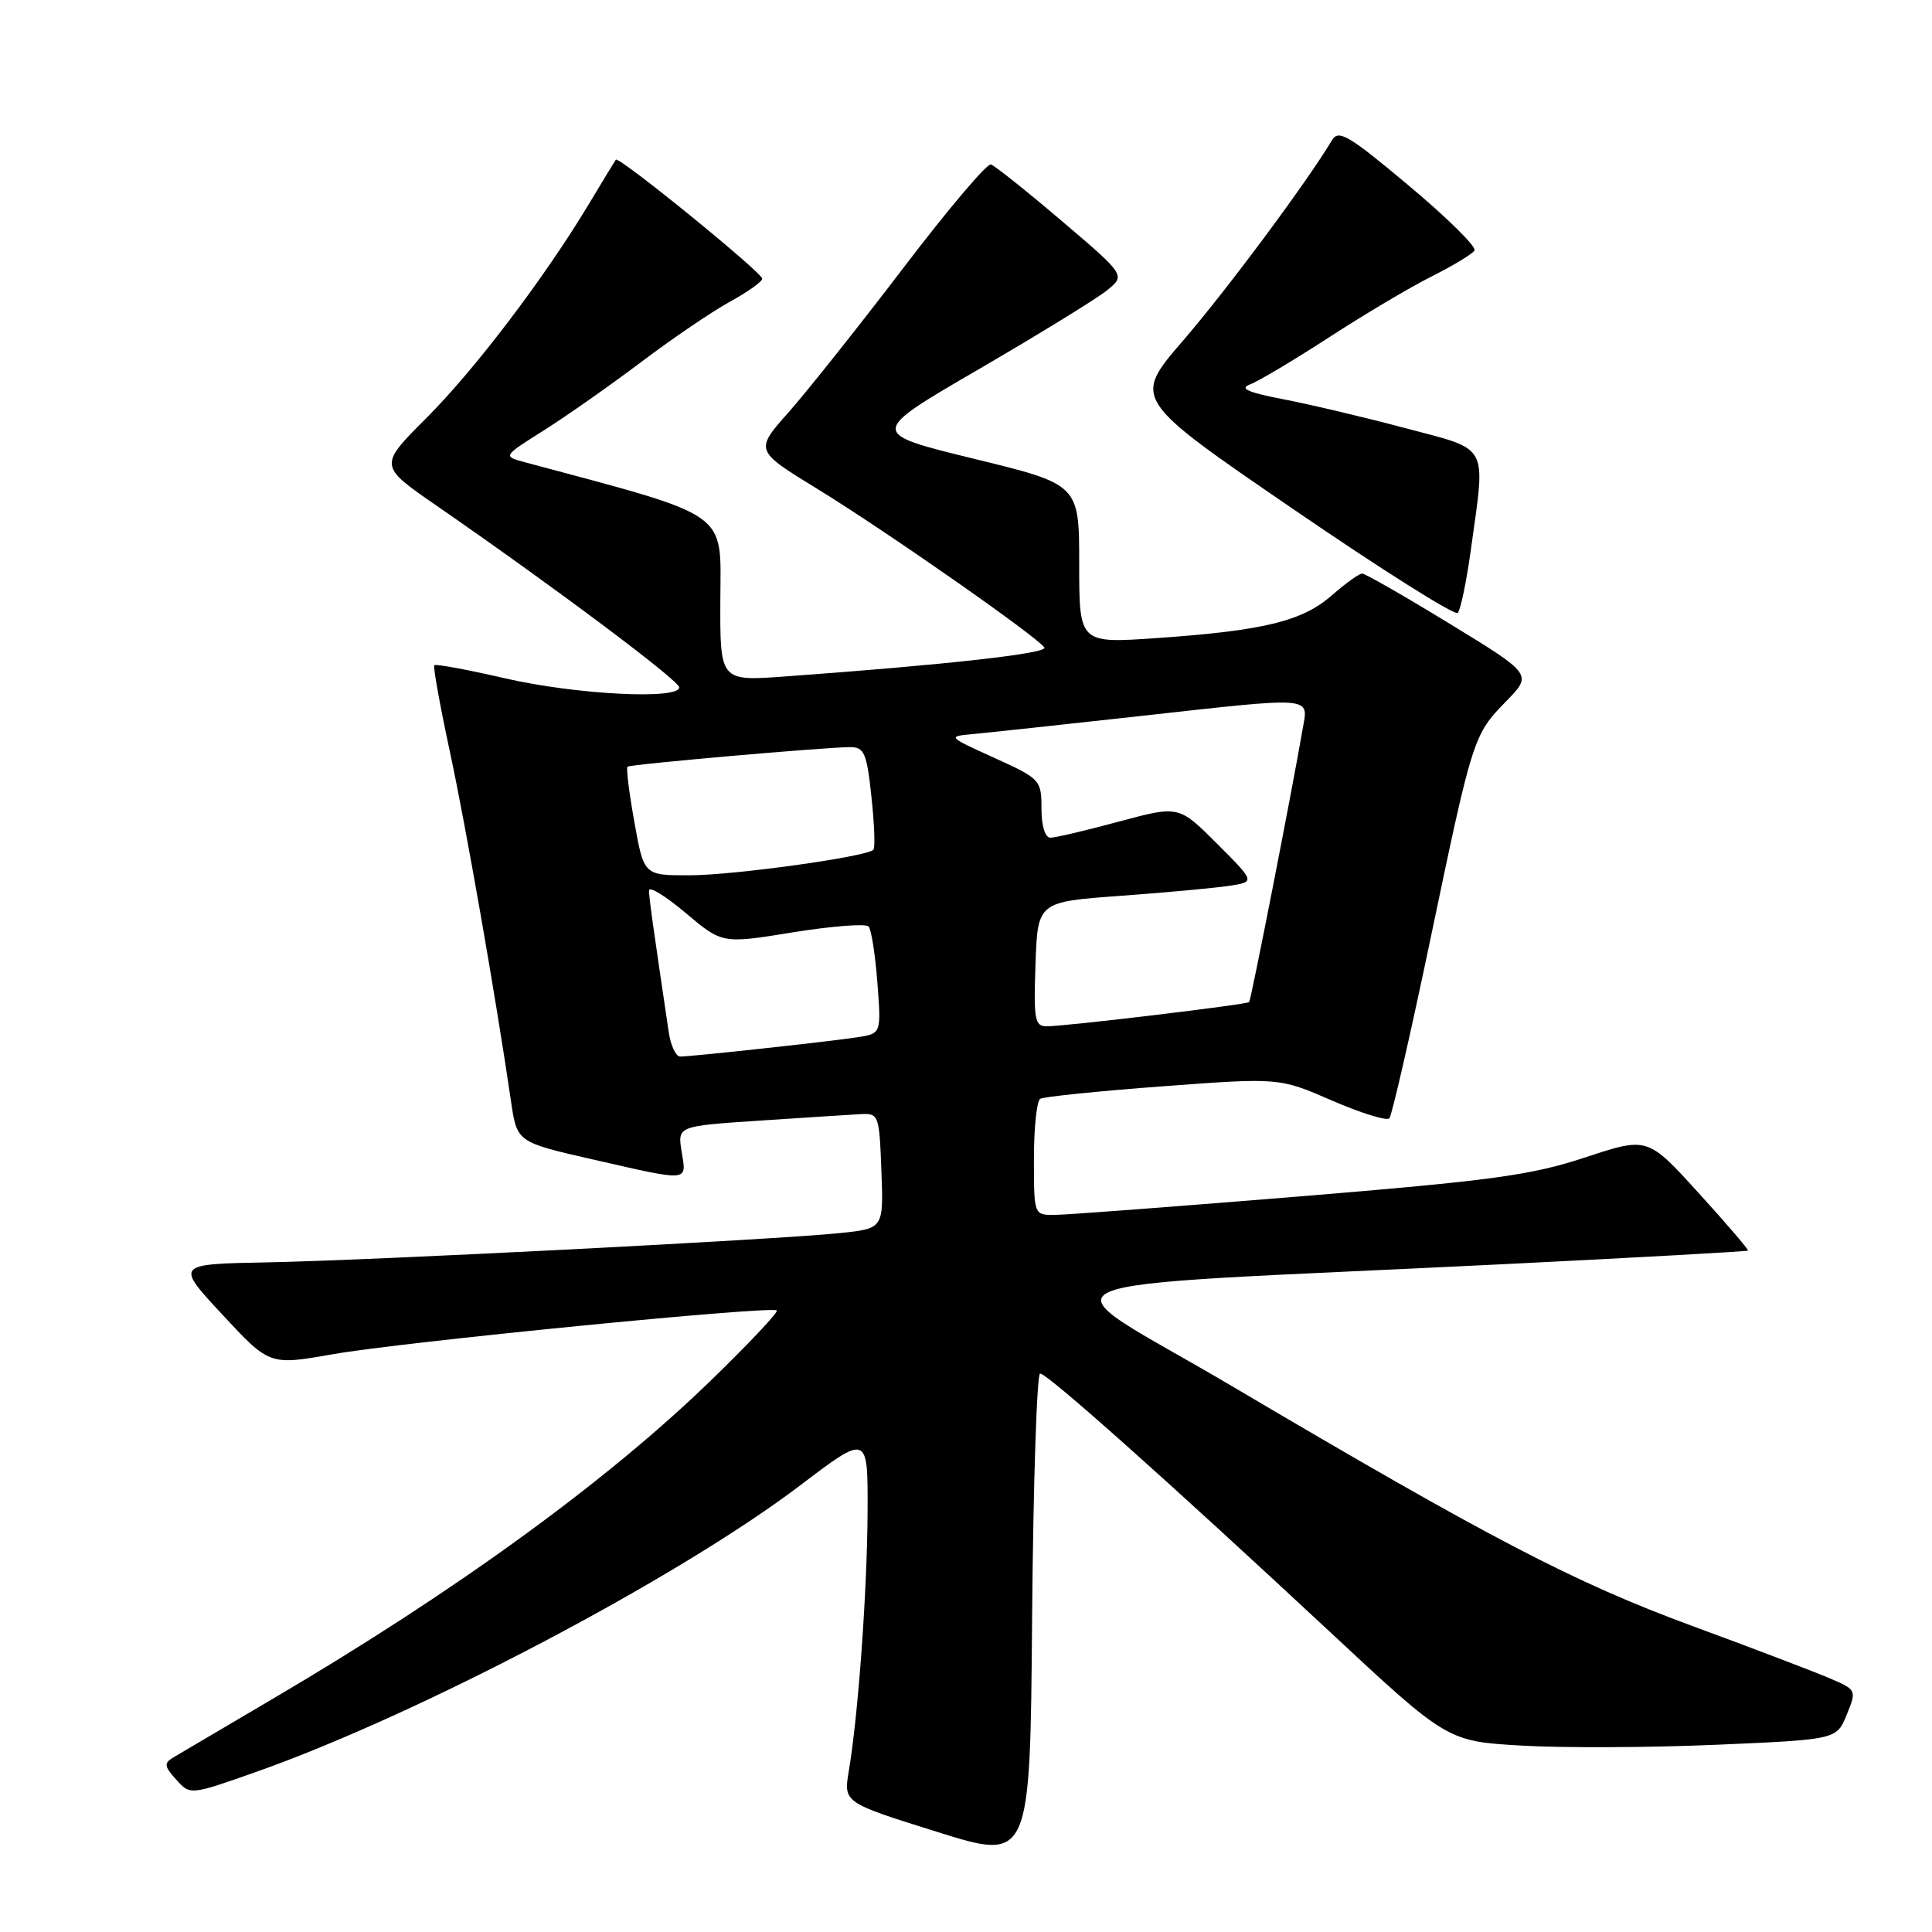 <?xml version="1.0" encoding="UTF-8" standalone="no"?>
<!DOCTYPE svg PUBLIC "-//W3C//DTD SVG 1.1//EN" "http://www.w3.org/Graphics/SVG/1.1/DTD/svg11.dtd" >
<svg xmlns="http://www.w3.org/2000/svg" xmlns:xlink="http://www.w3.org/1999/xlink" version="1.1" viewBox="0 0 256 256">
 <g >
 <path fill="currentColor"
d=" M 137.82 182.00 C 138.79 182.00 154.79 196.27 176.09 216.11 C 191.77 230.73 191.77 230.73 201.63 231.30 C 207.06 231.62 218.67 231.57 227.43 231.19 C 243.36 230.50 243.36 230.50 244.70 227.21 C 246.04 223.92 246.03 223.91 242.27 222.31 C 240.20 221.43 232.04 218.32 224.13 215.41 C 208.54 209.66 197.40 203.85 163.22 183.66 C 137.86 168.67 133.12 170.78 199.46 167.50 C 217.03 166.63 231.51 165.82 231.62 165.71 C 231.73 165.59 228.78 162.15 225.07 158.07 C 218.31 150.63 218.31 150.63 210.03 153.37 C 202.88 155.73 197.67 156.44 172.12 158.54 C 155.83 159.87 141.26 160.98 139.75 160.98 C 137.00 161.00 137.00 161.00 137.00 153.56 C 137.00 149.47 137.37 145.89 137.83 145.60 C 138.29 145.32 145.60 144.57 154.08 143.94 C 169.50 142.79 169.50 142.79 176.50 145.83 C 180.35 147.50 183.77 148.56 184.10 148.18 C 184.43 147.81 186.82 137.38 189.42 125.00 C 195.15 97.58 195.22 97.39 199.56 92.94 C 203.06 89.35 203.06 89.35 192.14 82.68 C 186.13 79.00 180.89 76.00 180.49 76.00 C 180.09 76.00 178.28 77.31 176.46 78.90 C 172.57 82.31 167.42 83.57 153.25 84.55 C 143.00 85.26 143.00 85.26 143.00 74.72 C 143.00 64.19 143.00 64.19 129.06 60.79 C 115.13 57.39 115.13 57.39 129.65 48.95 C 137.64 44.30 145.30 39.59 146.66 38.49 C 149.15 36.48 149.15 36.48 140.69 29.28 C 136.04 25.32 131.81 21.95 131.30 21.79 C 130.78 21.63 125.56 27.80 119.70 35.50 C 113.83 43.20 107.00 51.79 104.52 54.60 C 100.00 59.69 100.00 59.69 108.25 64.75 C 117.25 70.26 137.53 84.43 138.38 85.80 C 138.86 86.58 125.39 88.09 103.95 89.64 C 95.40 90.26 95.40 90.26 95.45 79.38 C 95.50 67.57 96.98 68.61 69.56 61.25 C 66.61 60.46 66.61 60.46 72.06 57.03 C 75.05 55.14 80.88 51.05 85.00 47.94 C 89.12 44.83 94.41 41.24 96.75 39.96 C 99.09 38.68 101.00 37.31 101.00 36.93 C 101.00 36.11 81.98 20.64 81.60 21.16 C 81.46 21.35 79.86 23.98 78.05 27.00 C 72.14 36.83 62.94 48.95 56.49 55.40 C 50.18 61.71 50.18 61.71 57.84 67.00 C 73.29 77.67 90.00 90.18 90.00 91.08 C 90.00 92.74 76.34 92.04 67.01 89.90 C 61.99 88.74 57.73 87.95 57.55 88.15 C 57.37 88.34 58.29 93.45 59.59 99.50 C 61.74 109.49 65.70 132.15 67.71 145.92 C 68.50 151.34 68.50 151.34 78.50 153.62 C 91.52 156.59 90.98 156.64 90.32 152.60 C 89.77 149.21 89.77 149.21 100.64 148.49 C 106.61 148.09 112.62 147.71 114.00 147.63 C 116.44 147.50 116.51 147.69 116.79 155.15 C 117.08 162.79 117.08 162.79 111.29 163.39 C 102.60 164.28 49.23 167.01 35.37 167.27 C 23.24 167.50 23.24 167.50 29.48 174.21 C 35.71 180.92 35.71 180.92 44.11 179.44 C 53.25 177.83 102.23 173.00 102.93 173.64 C 103.17 173.85 99.20 178.07 94.11 183.00 C 80.34 196.34 60.40 210.83 36.18 225.08 C 29.76 228.86 23.82 232.36 23.00 232.85 C 21.70 233.63 21.74 234.02 23.35 235.81 C 25.20 237.87 25.20 237.87 33.85 234.82 C 55.44 227.21 89.88 209.08 106.04 196.81 C 115.00 190.01 115.00 190.01 114.96 200.25 C 114.91 210.79 113.72 227.29 112.47 234.67 C 111.77 238.85 111.77 238.85 124.13 242.72 C 136.50 246.60 136.50 246.60 136.76 214.30 C 136.91 196.53 137.39 182.00 137.82 182.00 Z  M 194.92 72.68 C 196.86 58.63 197.44 59.71 186.25 56.74 C 180.89 55.31 173.61 53.59 170.08 52.91 C 165.35 52.00 164.18 51.48 165.63 50.94 C 166.72 50.54 171.41 47.74 176.06 44.73 C 180.70 41.71 186.83 38.07 189.68 36.64 C 192.53 35.21 195.09 33.66 195.38 33.19 C 195.67 32.72 191.77 28.86 186.70 24.62 C 178.74 17.94 177.37 17.12 176.50 18.57 C 173.23 24.06 162.54 38.44 156.78 45.11 C 150.07 52.88 150.07 52.88 171.27 67.40 C 182.93 75.39 192.78 81.61 193.16 81.21 C 193.54 80.82 194.33 76.98 194.92 72.68 Z  M 88.61 136.75 C 86.51 122.62 86.00 118.97 86.00 118.00 C 86.00 117.38 88.18 118.72 90.85 120.97 C 95.70 125.06 95.70 125.06 105.06 123.54 C 110.21 122.71 114.73 122.36 115.09 122.76 C 115.46 123.17 115.98 126.53 116.26 130.23 C 116.77 136.95 116.77 136.95 113.63 137.44 C 109.99 138.00 91.65 140.00 90.12 140.00 C 89.56 140.00 88.87 138.54 88.61 136.75 Z  M 137.21 127.75 C 137.50 119.50 137.50 119.50 148.50 118.70 C 154.55 118.26 161.04 117.66 162.91 117.37 C 166.32 116.85 166.32 116.85 161.26 111.79 C 156.20 106.73 156.20 106.73 148.28 108.86 C 143.93 110.04 139.83 111.00 139.18 111.00 C 138.48 111.00 138.00 109.44 138.00 107.13 C 138.00 103.35 137.85 103.19 131.75 100.42 C 125.50 97.58 125.50 97.58 129.00 97.26 C 130.93 97.08 140.50 96.05 150.27 94.97 C 174.64 92.27 173.37 92.17 172.58 96.75 C 171.23 104.63 165.77 132.51 165.52 132.78 C 165.22 133.11 141.30 135.98 138.71 135.99 C 137.11 136.00 136.95 135.12 137.21 127.75 Z  M 84.06 108.94 C 83.36 105.05 82.95 101.75 83.15 101.59 C 83.55 101.27 109.41 99.00 112.63 99.00 C 114.52 99.00 114.85 99.75 115.47 105.58 C 115.86 109.20 115.98 112.36 115.73 112.60 C 114.81 113.53 97.26 115.97 91.41 115.98 C 85.32 116.00 85.32 116.00 84.06 108.94 Z "/>
</g>
</svg>